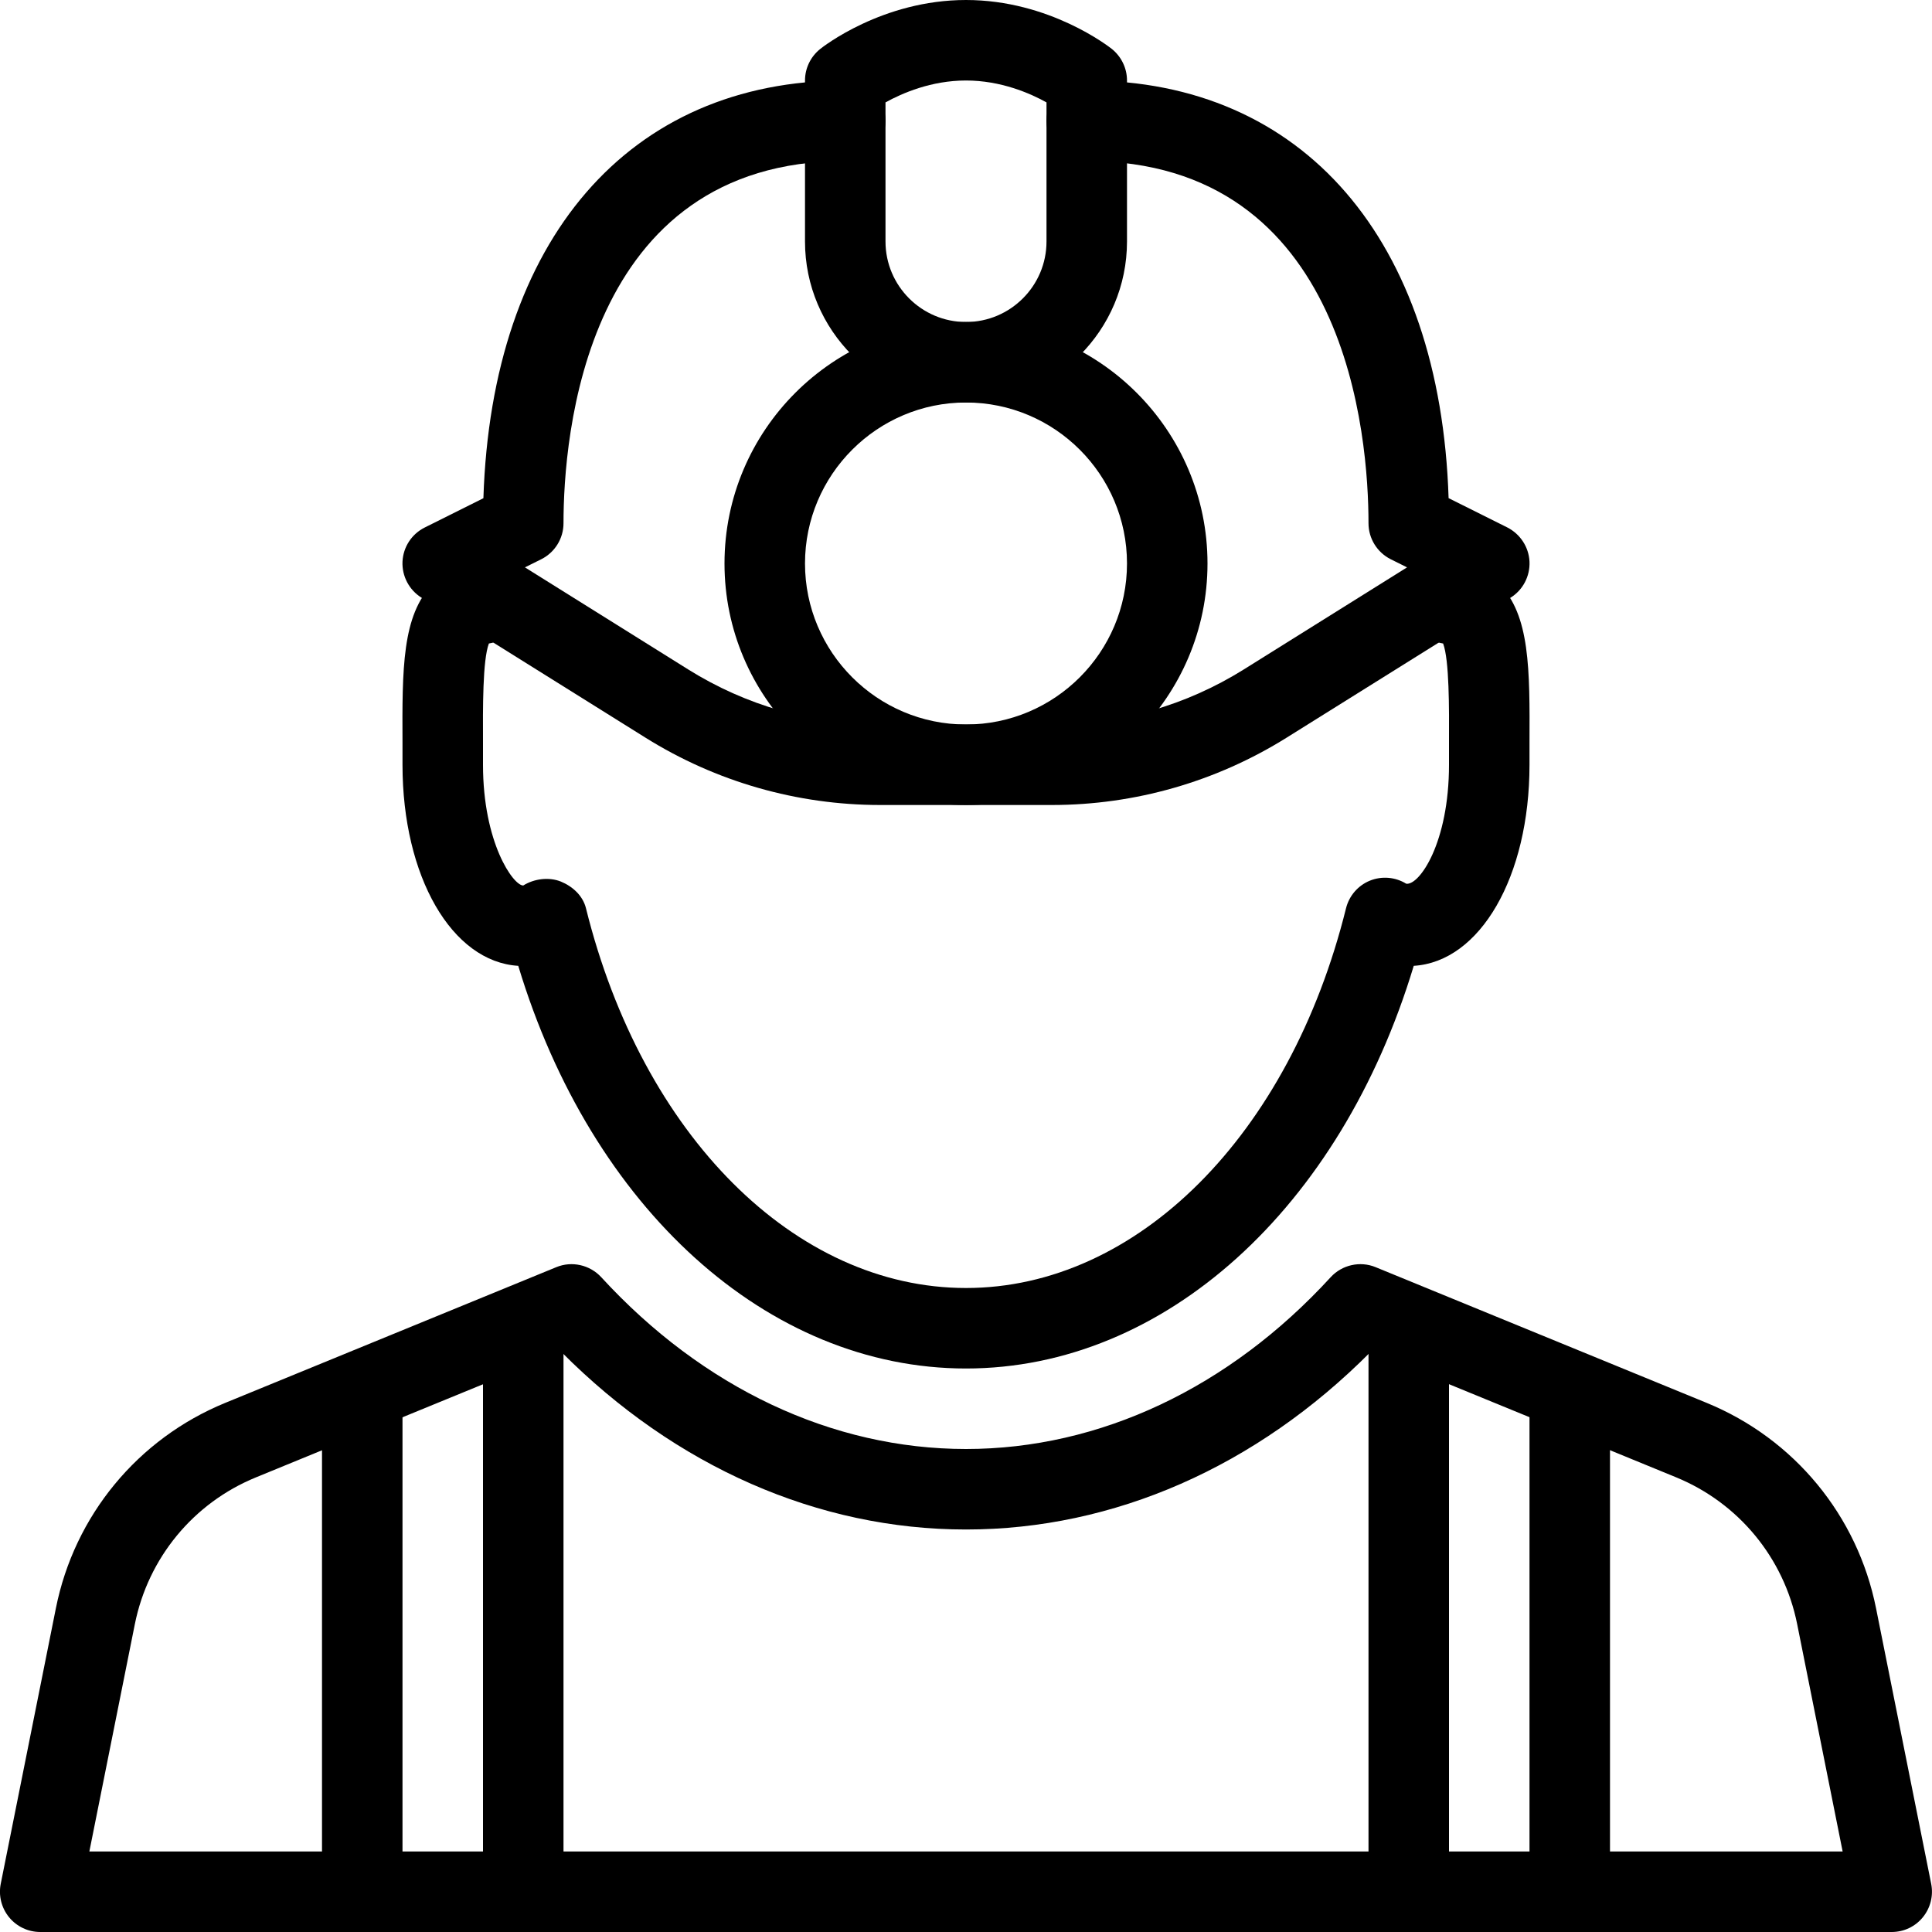 <?xml version="1.0" encoding="iso-8859-1"?>
<!-- Generator: Adobe Illustrator 19.0.0, SVG Export Plug-In . SVG Version: 6.00 Build 0)  -->
<svg version="1.1" id="Layer_1" xmlns="http://www.w3.org/2000/svg" xmlns:xlink="http://www.w3.org/1999/xlink" x="0px" y="0px"
	 viewBox="0 0 24 24" style="enable-background:new 0 0 24 24;" xml:space="preserve">
<g>
	<g>
		<g>
			<g>
				<path d="M23.5,24h-23c-0.15,0-0.292-0.067-0.387-0.183c-0.095-0.116-0.133-0.268-0.104-0.415l0.685-3.423
					c0.23-1.152,1.017-2.106,2.104-2.552l4.113-1.686c0.192-0.079,0.416-0.029,0.558,0.125C8.731,17.242,10.34,18,12,18
					s3.269-0.758,4.53-2.134c0.141-0.154,0.366-0.204,0.558-0.125l4.113,1.686c0,0,0,0,0,0c1.087,0.446,1.874,1.4,2.104,2.552
					l0.685,3.423c0.029,0.147-0.009,0.299-0.104,0.415C23.792,23.933,23.65,24,23.5,24z M1.11,23h21.78l-0.565-2.825
					c-0.165-0.823-0.727-1.504-1.503-1.823l-3.797-1.557C15.609,18.22,13.837,19,12,19s-3.609-0.78-5.025-2.204l-3.797,1.557
					c-0.776,0.318-1.338,1-1.503,1.823L1.11,23z"/>
			</g>
			<g>
				<path d="M12,17c-2.464,0-4.653-1.99-5.562-5.002C5.614,11.948,5,10.891,5,9.5l0-0.262C4.996,8.31,4.993,7.639,5.379,7.252
					C5.543,7.087,5.758,7,6,7c0.275,0,0.495,0.222,0.497,0.497c0.001,0.25-0.184,0.458-0.424,0.497C5.995,8.201,5.998,8.792,6,9.234
					L6,9.5C6,10.468,6.375,11,6.5,11c0.136-0.085,0.319-0.108,0.467-0.049c0.148,0.061,0.273,0.176,0.312,0.331
					C7.979,14.104,9.876,16,12,16s4.021-1.896,4.721-4.718c0.039-0.155,0.149-0.282,0.296-0.342c0.148-0.06,0.316-0.046,0.452,0.038
					C17.633,11,18,10.468,18,9.5l0-0.266c0.002-0.442,0.004-1.033-0.073-1.24c-0.241-0.038-0.426-0.247-0.424-0.497
					C17.505,7.222,17.725,7,18,7c0.242,0,0.457,0.087,0.621,0.252C19.007,7.639,19.004,8.31,19,9.238L19,9.5
					c0,1.391-0.614,2.448-1.438,2.498C16.653,15.01,14.464,17,12,17z"/>
			</g>
			<g>
				<path d="M12,5c-1.103,0-2-0.897-2-2V1c0-0.152,0.069-0.295,0.188-0.391C10.219,0.584,10.961,0,12,0s1.781,0.584,1.813,0.609
					C13.931,0.705,14,0.848,14,1v2C14,4.103,13.103,5,12,5z M11,1.272V3c0,0.551,0.449,1,1,1s1-0.449,1-1V1.272
					C12.793,1.157,12.431,1,12,1C11.569,1,11.208,1.157,11,1.272z"/>
			</g>
			<g>
				<path d="M13.066,10h-2.132c-1.032,0-2.04-0.289-2.915-0.836l-2.784-1.74C5.082,7.328,4.992,7.157,5,6.976
					c0.009-0.181,0.114-0.342,0.276-0.423l0.729-0.364C6.108,2.979,7.81,1,10.5,1C10.776,1,11,1.224,11,1.5S10.776,2,10.5,2
					C7.252,2,7,5.444,7,6.5c0,0.189-0.107,0.362-0.276,0.447L6.521,7.048l2.028,1.268C9.265,8.764,10.089,9,10.934,9h2.132
					c0.845,0,1.669-0.236,2.385-0.684l2.028-1.268l-0.203-0.101C17.107,6.862,17,6.689,17,6.5C17,5.444,16.748,2,13.5,2
					C13.224,2,13,1.776,13,1.5S13.224,1,13.5,1c2.69,0,4.392,1.979,4.495,5.188l0.729,0.364C18.885,6.634,18.991,6.795,19,6.976
					c0.008,0.181-0.081,0.352-0.234,0.448l-2.784,1.74C15.106,9.711,14.098,10,13.066,10z"/>
			</g>
		</g>
	</g>
	<g>
		<path d="M12,10c-1.654,0-3-1.346-3-3s1.346-3,3-3s3,1.346,3,3S13.654,10,12,10z M12,5c-1.103,0-2,0.897-2,2s0.897,2,2,2
			s2-0.897,2-2S13.103,5,12,5z"/>
	</g>
	<g>
		<path d="M4.5,24C4.224,24,4,23.776,4,23.5v-6C4,17.224,4.224,17,4.5,17S5,17.224,5,17.5v6C5,23.776,4.776,24,4.5,24z"/>
	</g>
	<g>
		<path d="M6.5,24C6.224,24,6,23.776,6,23.5v-7C6,16.224,6.224,16,6.5,16S7,16.224,7,16.5v7C7,23.776,6.776,24,6.5,24z"/>
	</g>
	<g>
		<path d="M17.5,23.5c-0.276,0-0.5-0.224-0.5-0.5v-6.5c0-0.276,0.224-0.5,0.5-0.5s0.5,0.224,0.5,0.5V23
			C18,23.276,17.776,23.5,17.5,23.5z"/>
	</g>
	<g>
		<path d="M19.5,24c-0.276,0-0.5-0.224-0.5-0.5v-6c0-0.276,0.224-0.5,0.5-0.5s0.5,0.224,0.5,0.5v6C20,23.776,19.776,24,19.5,24z"/>
	</g>
</g>
<g>
</g>
<g>
</g>
<g>
</g>
<g>
</g>
<g>
</g>
<g>
</g>
<g>
</g>
<g>
</g>
<g>
</g>
<g>
</g>
<g>
</g>
<g>
</g>
<g>
</g>
<g>
</g>
<g>
</g>
</svg>
